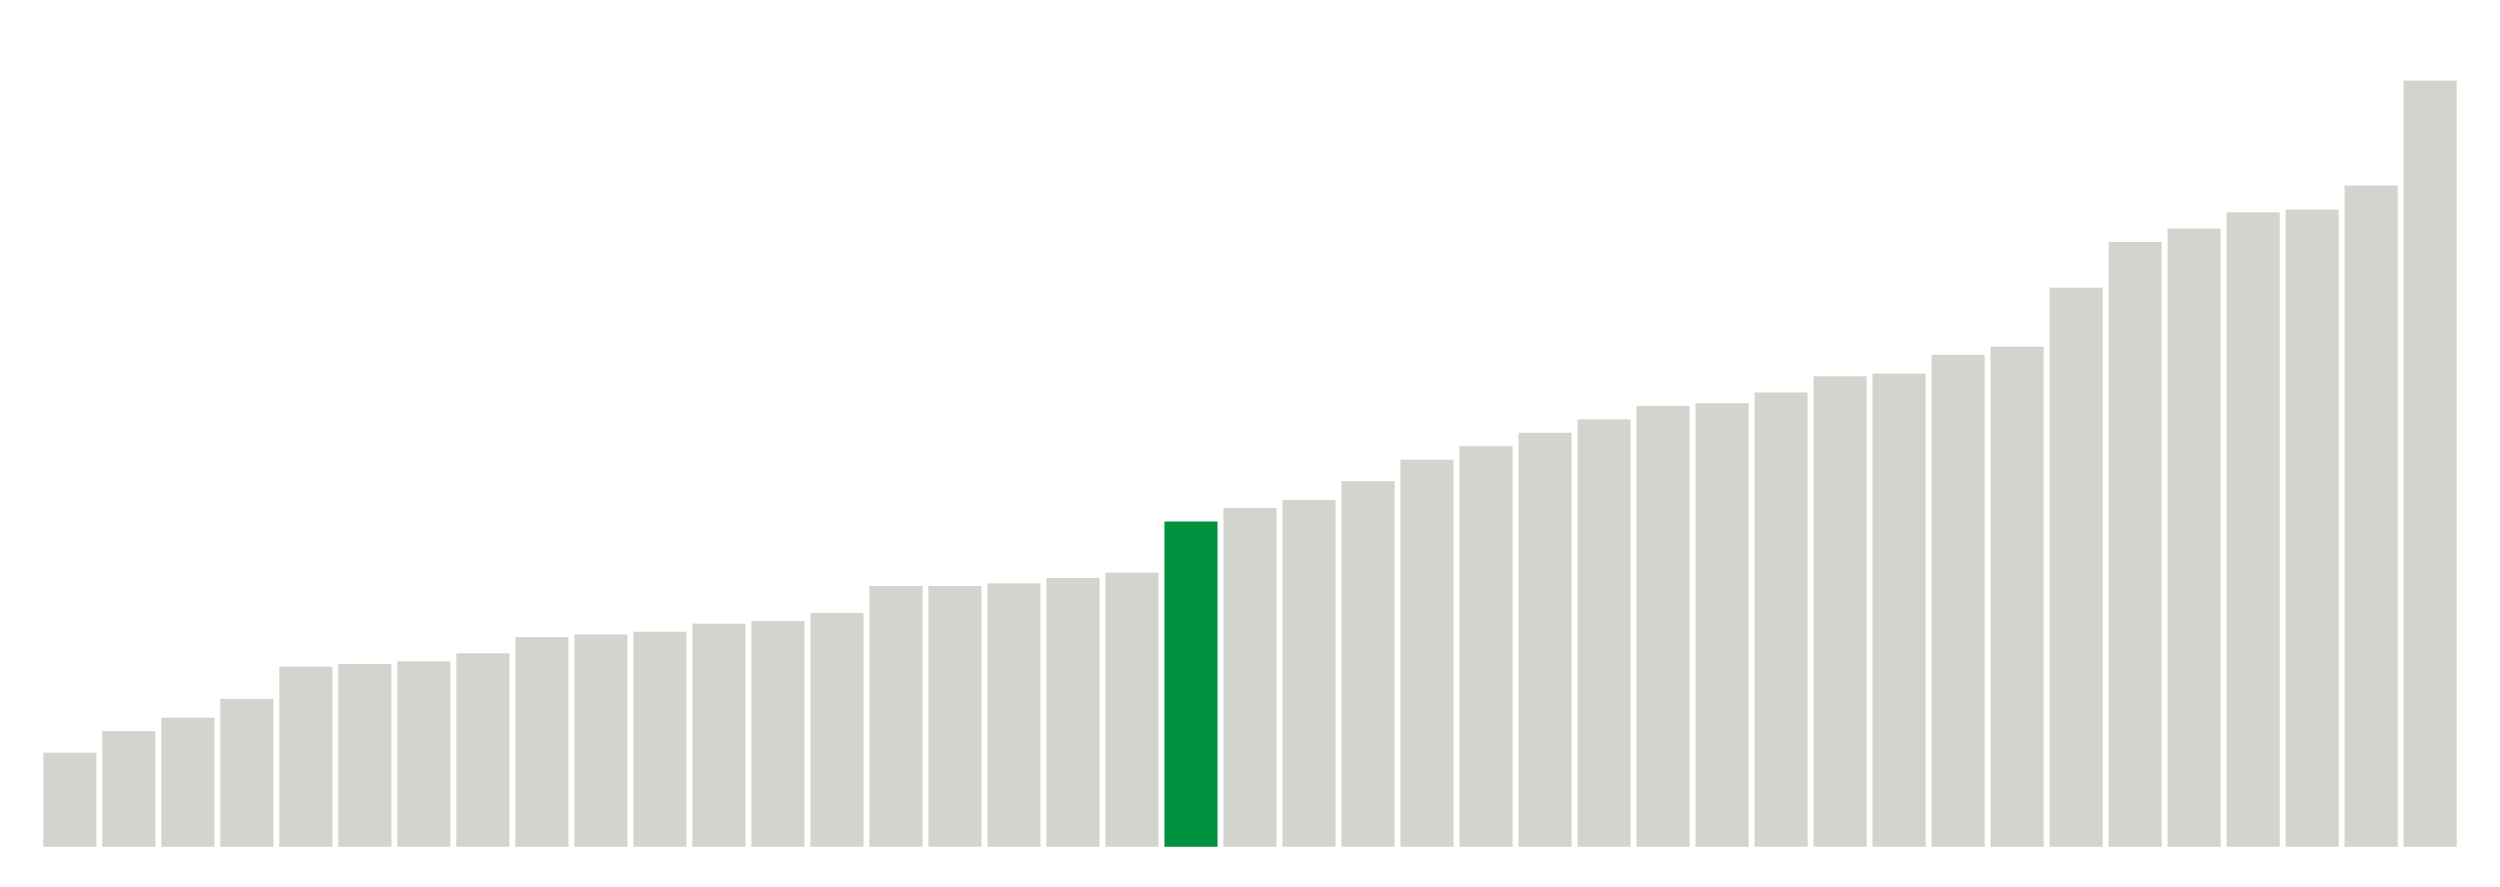 <svg xmlns="http://www.w3.org/2000/svg" xmlns:xlink="http://www.w3.org/1999/xlink" version="1.1" class="marks" width="310" height="110" ><g fill="none" stroke-miterlimit="10" transform="translate(5,5)"><g class="mark-group role-frame root" role="graphics-object" aria-roledescription="group mark container"><g transform="translate(0,0)"><path class="background" aria-hidden="true" d="M0,0h300v100h-300Z" stroke="#ddd" stroke-width="0"/><g><g class="mark-rect role-mark marks" role="graphics-symbol" aria-roledescription="rect mark container"><path d="M0.366,88.333h6.585v11.667h-6.585Z" fill="#D2D4CE"/><path d="M7.683,85.667h6.585v14.333h-6.585Z" fill="#D2D4CE"/><path d="M15,84h6.585v16h-6.585Z" fill="#D2D4CE"/><path d="M22.317,81.667h6.585v18.333h-6.585Z" fill="#D2D4CE"/><path d="M29.634,77.667h6.585v22.333h-6.585Z" fill="#D2D4CE"/><path d="M36.951,77.333h6.585v22.667h-6.585Z" fill="#D2D4CE"/><path d="M44.268,77h6.585v23h-6.585Z" fill="#D2D4CE"/><path d="M51.585,76h6.585v24h-6.585Z" fill="#D2D4CE"/><path d="M58.902,74h6.585v26h-6.585Z" fill="#D2D4CE"/><path d="M66.22,73.667h6.585v26.333h-6.585Z" fill="#D2D4CE"/><path d="M73.537,73.333h6.585v26.667h-6.585Z" fill="#D2D4CE"/><path d="M80.854,72.333h6.585v27.667h-6.585Z" fill="#D2D4CE"/><path d="M88.171,72h6.585v28h-6.585Z" fill="#D2D4CE"/><path d="M95.488,71h6.585v29h-6.585Z" fill="#D2D4CE"/><path d="M102.805,67.667h6.585v32.333h-6.585Z" fill="#D2D4CE"/><path d="M110.122,67.667h6.585v32.333h-6.585Z" fill="#D2D4CE"/><path d="M117.439,67.333h6.585v32.667h-6.585Z" fill="#D2D4CE"/><path d="M124.756,66.667h6.585v33.333h-6.585Z" fill="#D2D4CE"/><path d="M132.073,66h6.585v34h-6.585Z" fill="#D2D4CE"/><path d="M139.39,59.667h6.585v40.333h-6.585Z" fill="#00923E"/><path d="M146.707,58h6.585v42h-6.585Z" fill="#D2D4CE"/><path d="M154.024,57h6.585v43h-6.585Z" fill="#D2D4CE"/><path d="M161.341,54.667h6.585v45.333h-6.585Z" fill="#D2D4CE"/><path d="M168.659,52h6.585v48h-6.585Z" fill="#D2D4CE"/><path d="M175.976,50.333h6.585v49.667h-6.585Z" fill="#D2D4CE"/><path d="M183.293,48.667h6.585v51.333h-6.585Z" fill="#D2D4CE"/><path d="M190.61,47h6.585v53h-6.585Z" fill="#D2D4CE"/><path d="M197.927,45.333h6.585v54.667h-6.585Z" fill="#D2D4CE"/><path d="M205.244,45h6.585v55h-6.585Z" fill="#D2D4CE"/><path d="M212.561,43.667h6.585v56.333h-6.585Z" fill="#D2D4CE"/><path d="M219.878,41.667h6.585v58.333h-6.585Z" fill="#D2D4CE"/><path d="M227.195,41.333h6.585v58.667h-6.585Z" fill="#D2D4CE"/><path d="M234.512,39h6.585v61h-6.585Z" fill="#D2D4CE"/><path d="M241.829,38h6.585v62h-6.585Z" fill="#D2D4CE"/><path d="M249.146,30.667h6.585v69.333h-6.585Z" fill="#D2D4CE"/><path d="M256.463,25h6.585v75h-6.585Z" fill="#D2D4CE"/><path d="M263.78,23.333h6.585v76.667h-6.585Z" fill="#D2D4CE"/><path d="M271.098,21.333h6.585v78.667h-6.585Z" fill="#D2D4CE"/><path d="M278.415,21h6.585v79h-6.585Z" fill="#D2D4CE"/><path d="M285.732,18h6.585v82h-6.585Z" fill="#D2D4CE"/><path d="M293.049,5h6.585v95h-6.585Z" fill="#D2D4CE"/></g></g><path class="foreground" aria-hidden="true" d="" display="none"/></g></g></g></svg>